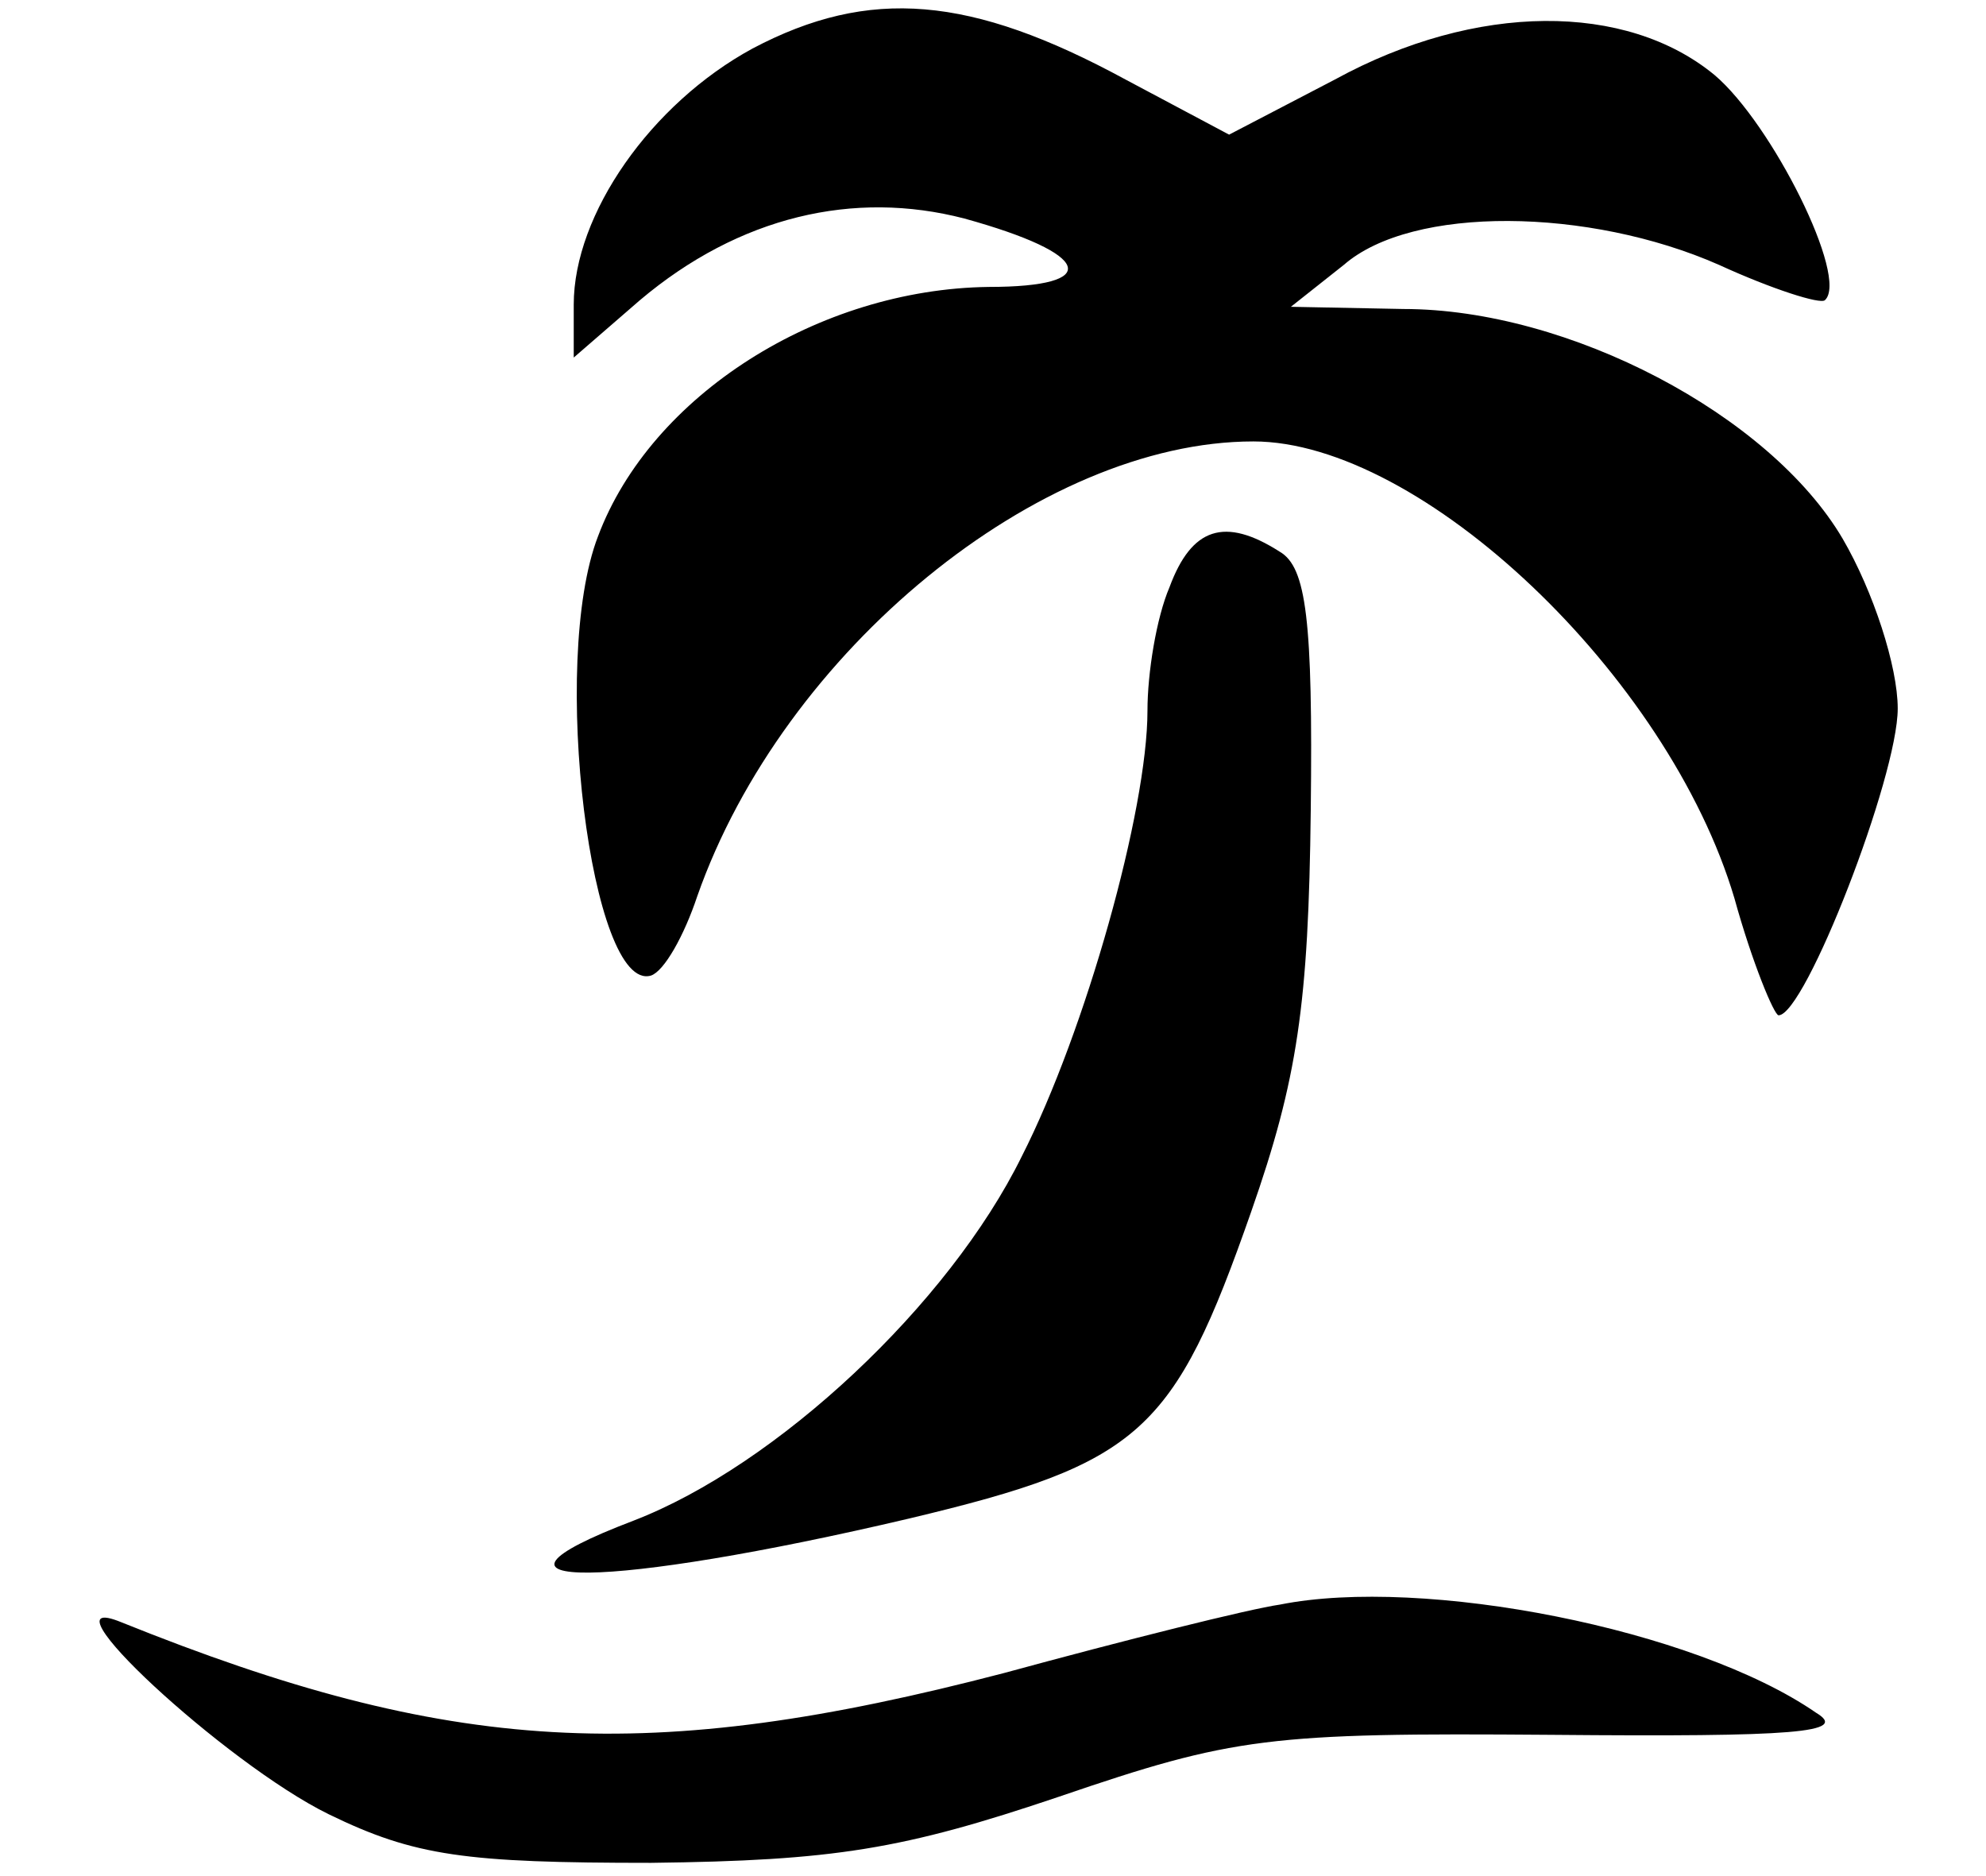 <?xml version="1.0" standalone="no"?>
<!DOCTYPE svg PUBLIC "-//W3C//DTD SVG 20010904//EN"
 "http://www.w3.org/TR/2001/REC-SVG-20010904/DTD/svg10.dtd">
<svg version="1.0" xmlns="http://www.w3.org/2000/svg"
 width="90pt" height="85pt" viewBox="0 0 90 85"
 preserveAspectRatio="xMidYMid meet">

<g transform="translate(0,85) scale(0.1,-0.1)"
fill="#000000" stroke="none">
<path d="M341 828 c-46 -25 -81 -75 -81 -116 l0 -24 30 26 c45 38 97 50 147
37 58 -16 63 -31 11 -31 -77 -1 -153 -49 -177 -113 -22 -57 -3 -207 24 -199 6
2 15 18 21 36 39 111 155 206 252 206 76 0 188 -106 218 -207 8 -29 18 -53 20
-53 12 0 54 108 54 139 0 19 -11 53 -25 77 -33 56 -124 104 -199 104 l-51 1
24 19 c31 27 111 26 170 0 24 -11 46 -18 48 -16 11 10 -24 80 -50 102 -40 33
-108 33 -172 -2 l-48 -25 -47 25 c-70 38 -116 42 -169 14z"/>
<path d="M530 584 c-6 -14 -10 -39 -10 -56 0 -45 -28 -145 -57 -202 -33 -67
-111 -140 -176 -165 -84 -32 -11 -31 125 1 105 25 120 39 155 139 21 60 26 94
27 182 1 86 -2 110 -14 117 -25 16 -40 11 -50 -16z"/>
<path d="M580 123 c-14 -2 -70 -16 -125 -31 -161 -42 -251 -37 -400 23 -39 16
47 -64 94 -87 39 -19 62 -22 146 -22 83 1 114 6 185 30 79 27 95 29 223 28
111 -1 135 1 120 10 -55 38 -178 62 -243 49z"/>
</g>
</svg>

